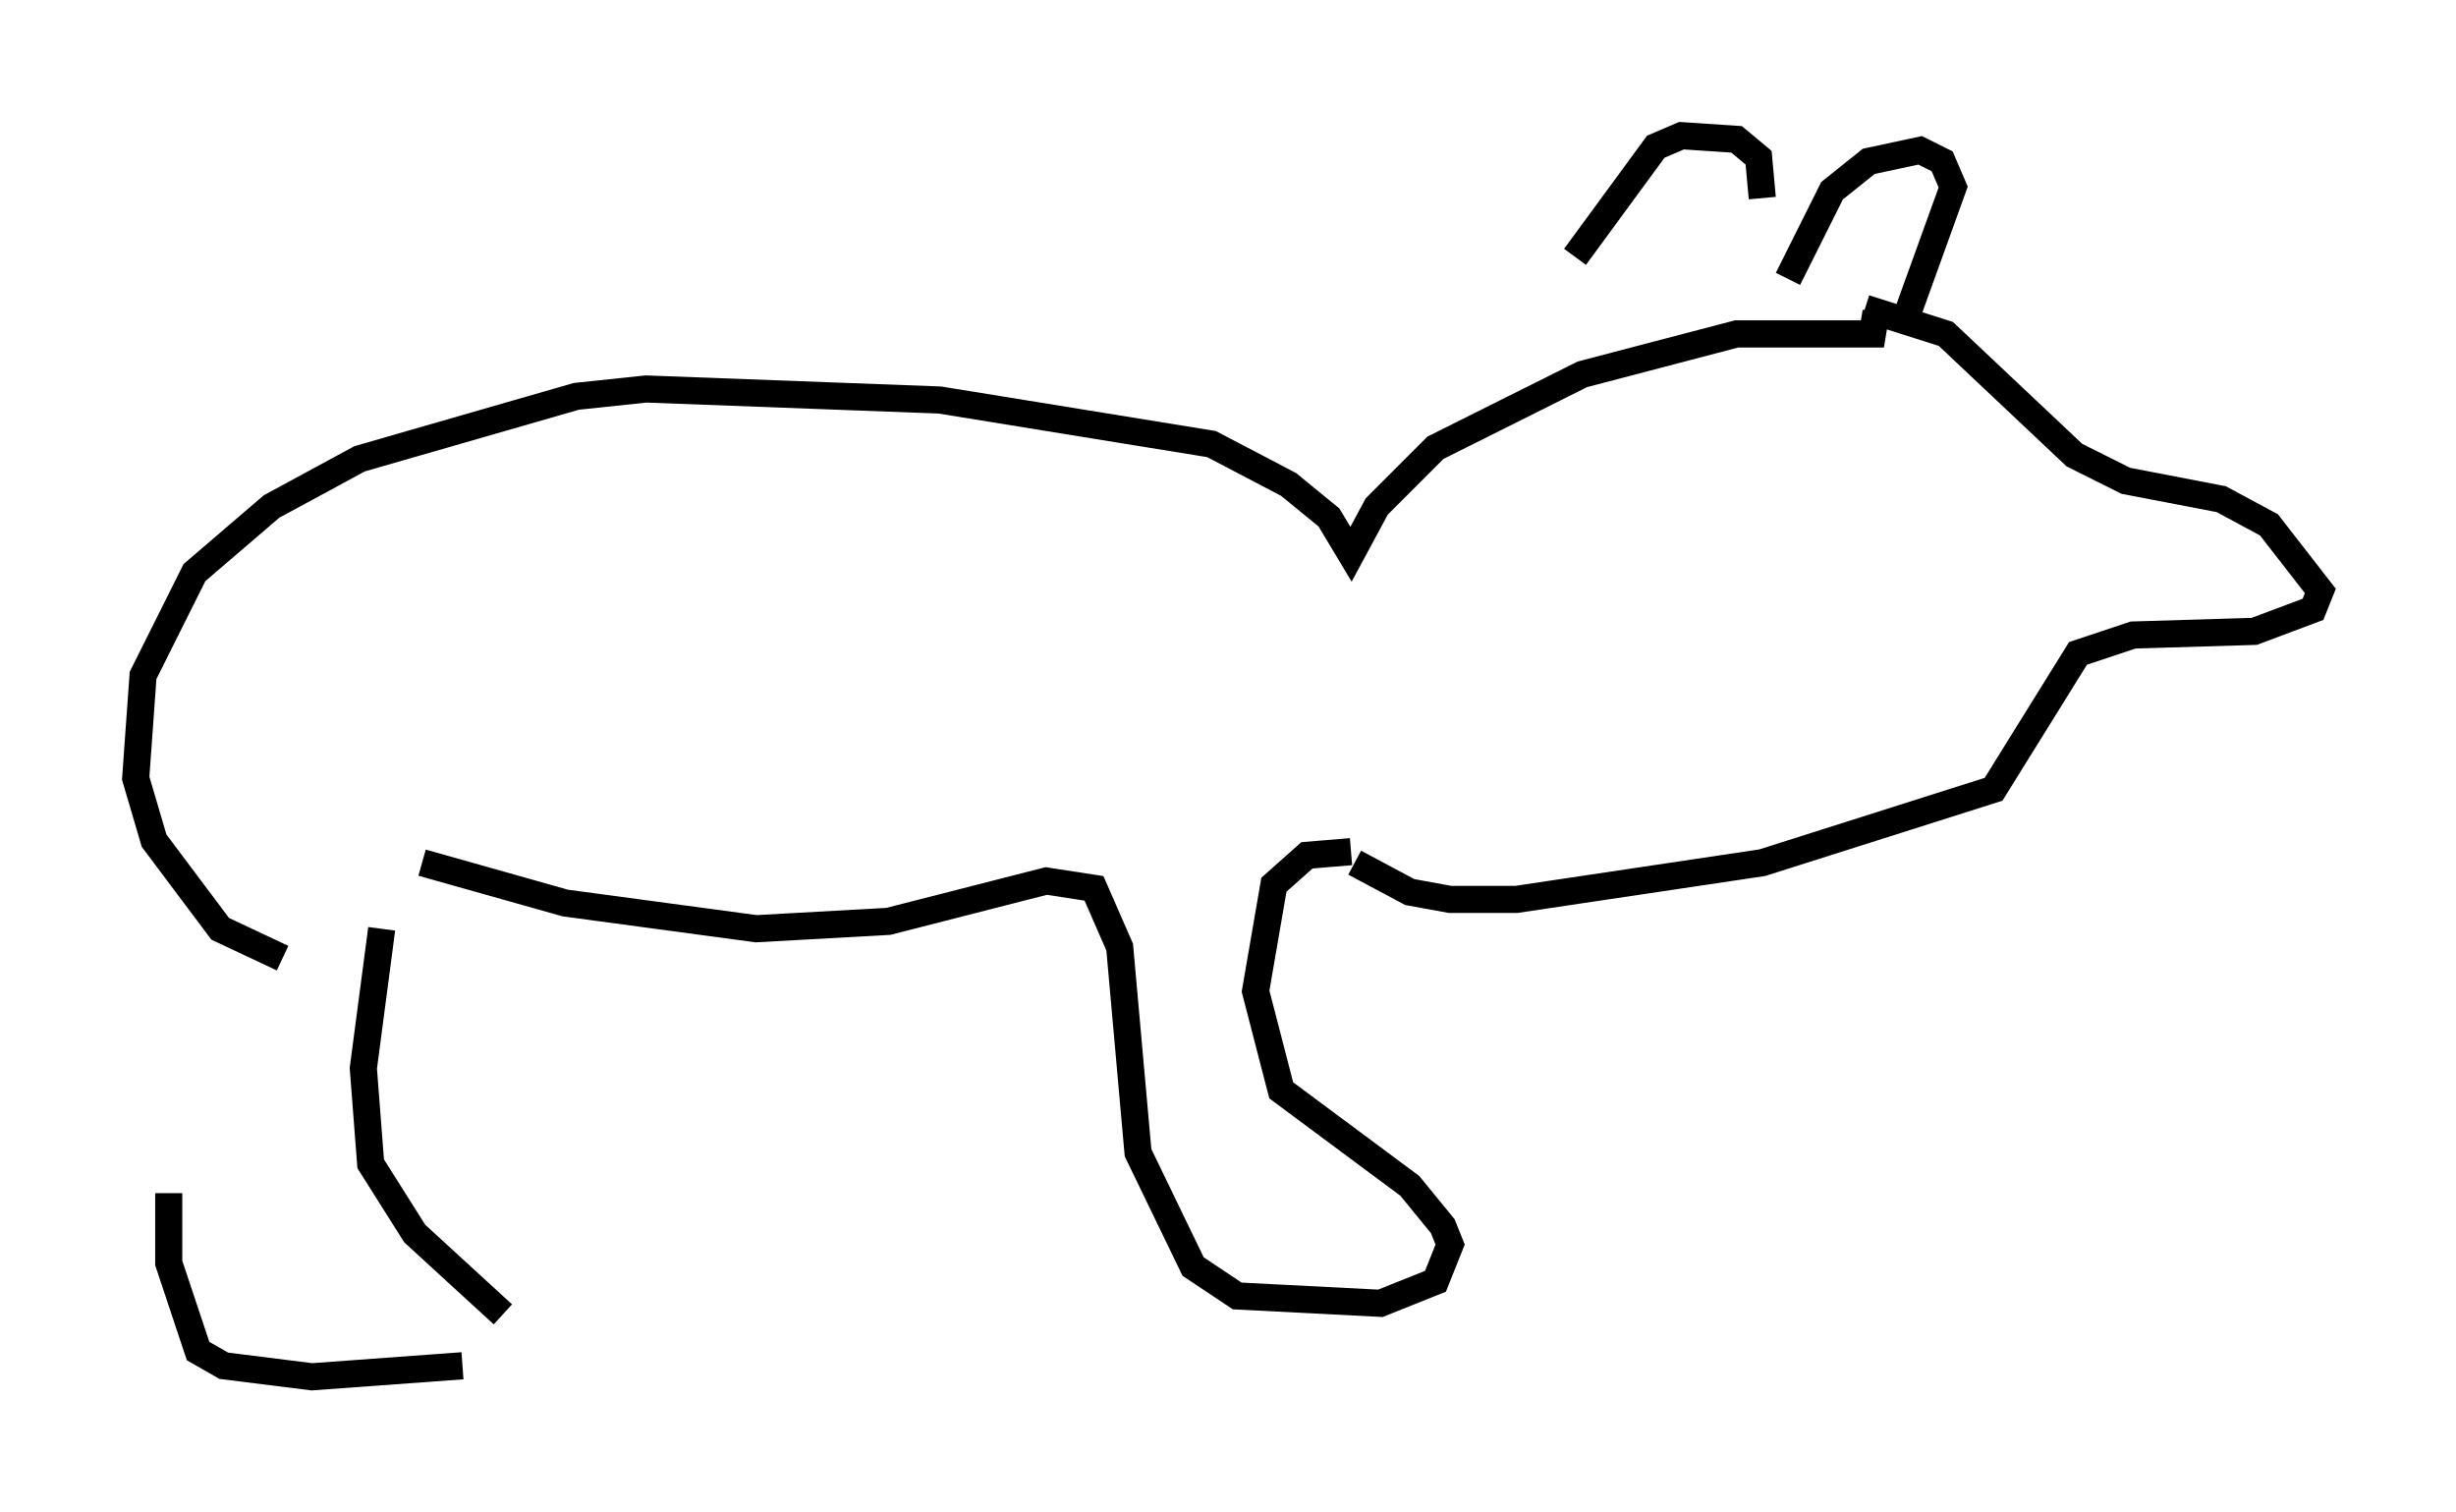 <?xml version="1.0" encoding="utf-8" ?>
<svg baseProfile="full" height="55.737" version="1.1" width="90.513" xmlns="http://www.w3.org/2000/svg" xmlns:ev="http://www.w3.org/2001/xml-events" xmlns:xlink="http://www.w3.org/1999/xlink"><defs /><rect fill="white" height="55.737" width="90.513" x="0" y="0" /><path d="M7.706, 36.393 m-1.488, 7.578 l0.0, 2.571 1.083, 3.248 l0.947, 0.541 3.248, 0.406 l5.548, -0.406 m-2.977, -16.103 l-0.677, 5.142 0.271, 3.518 l1.624, 2.571 3.248, 2.977 m-8.119, -13.126 l-2.3, -1.083 -2.436, -3.248 l-0.677, -2.3 0.271, -3.789 l1.894, -3.789 2.842, -2.436 l3.248, -1.759 7.984, -2.3 l2.571, -0.271 10.825, 0.406 l10.013, 1.624 2.842, 1.488 l1.488, 1.218 0.812, 1.353 l0.947, -1.759 2.165, -2.165 l5.413, -2.706 5.683, -1.488 l5.007, 0.0 0.135, -0.812 m-19.215, 20.297 l2.03, 1.083 1.488, 0.271 l2.436, 0.0 9.066, -1.353 l8.525, -2.706 3.112, -5.007 l2.03, -0.677 4.465, -0.135 l2.165, -0.812 0.271, -0.677 l-1.894, -2.436 -1.759, -0.947 l-3.518, -0.677 -1.894, -0.947 l-4.736, -4.465 -2.977, -0.947 m-10.69, -1.894 l2.977, -4.059 0.947, -0.406 l2.03, 0.135 0.812, 0.677 l0.135, 1.488 m-0.271, 3.654 l0.0, 0.0 m1.218, -0.677 l1.624, -3.248 1.353, -1.083 l1.894, -0.406 0.812, 0.406 l0.406, 0.947 -1.759, 4.871 m-20.433, 19.621 l-1.624, 0.135 -1.218, 1.083 l-0.677, 3.924 0.947, 3.654 l4.736, 3.518 1.218, 1.488 l0.271, 0.677 -0.541, 1.353 l-2.03, 0.812 -5.277, -0.271 l-1.624, -1.083 -2.03, -4.195 l-0.677, -7.578 -0.947, -2.165 l-1.759, -0.271 -5.819, 1.488 l-4.871, 0.271 -7.036, -0.947 l-5.277, -1.488 " fill="none" stroke="black" stroke-width="1" /></svg>